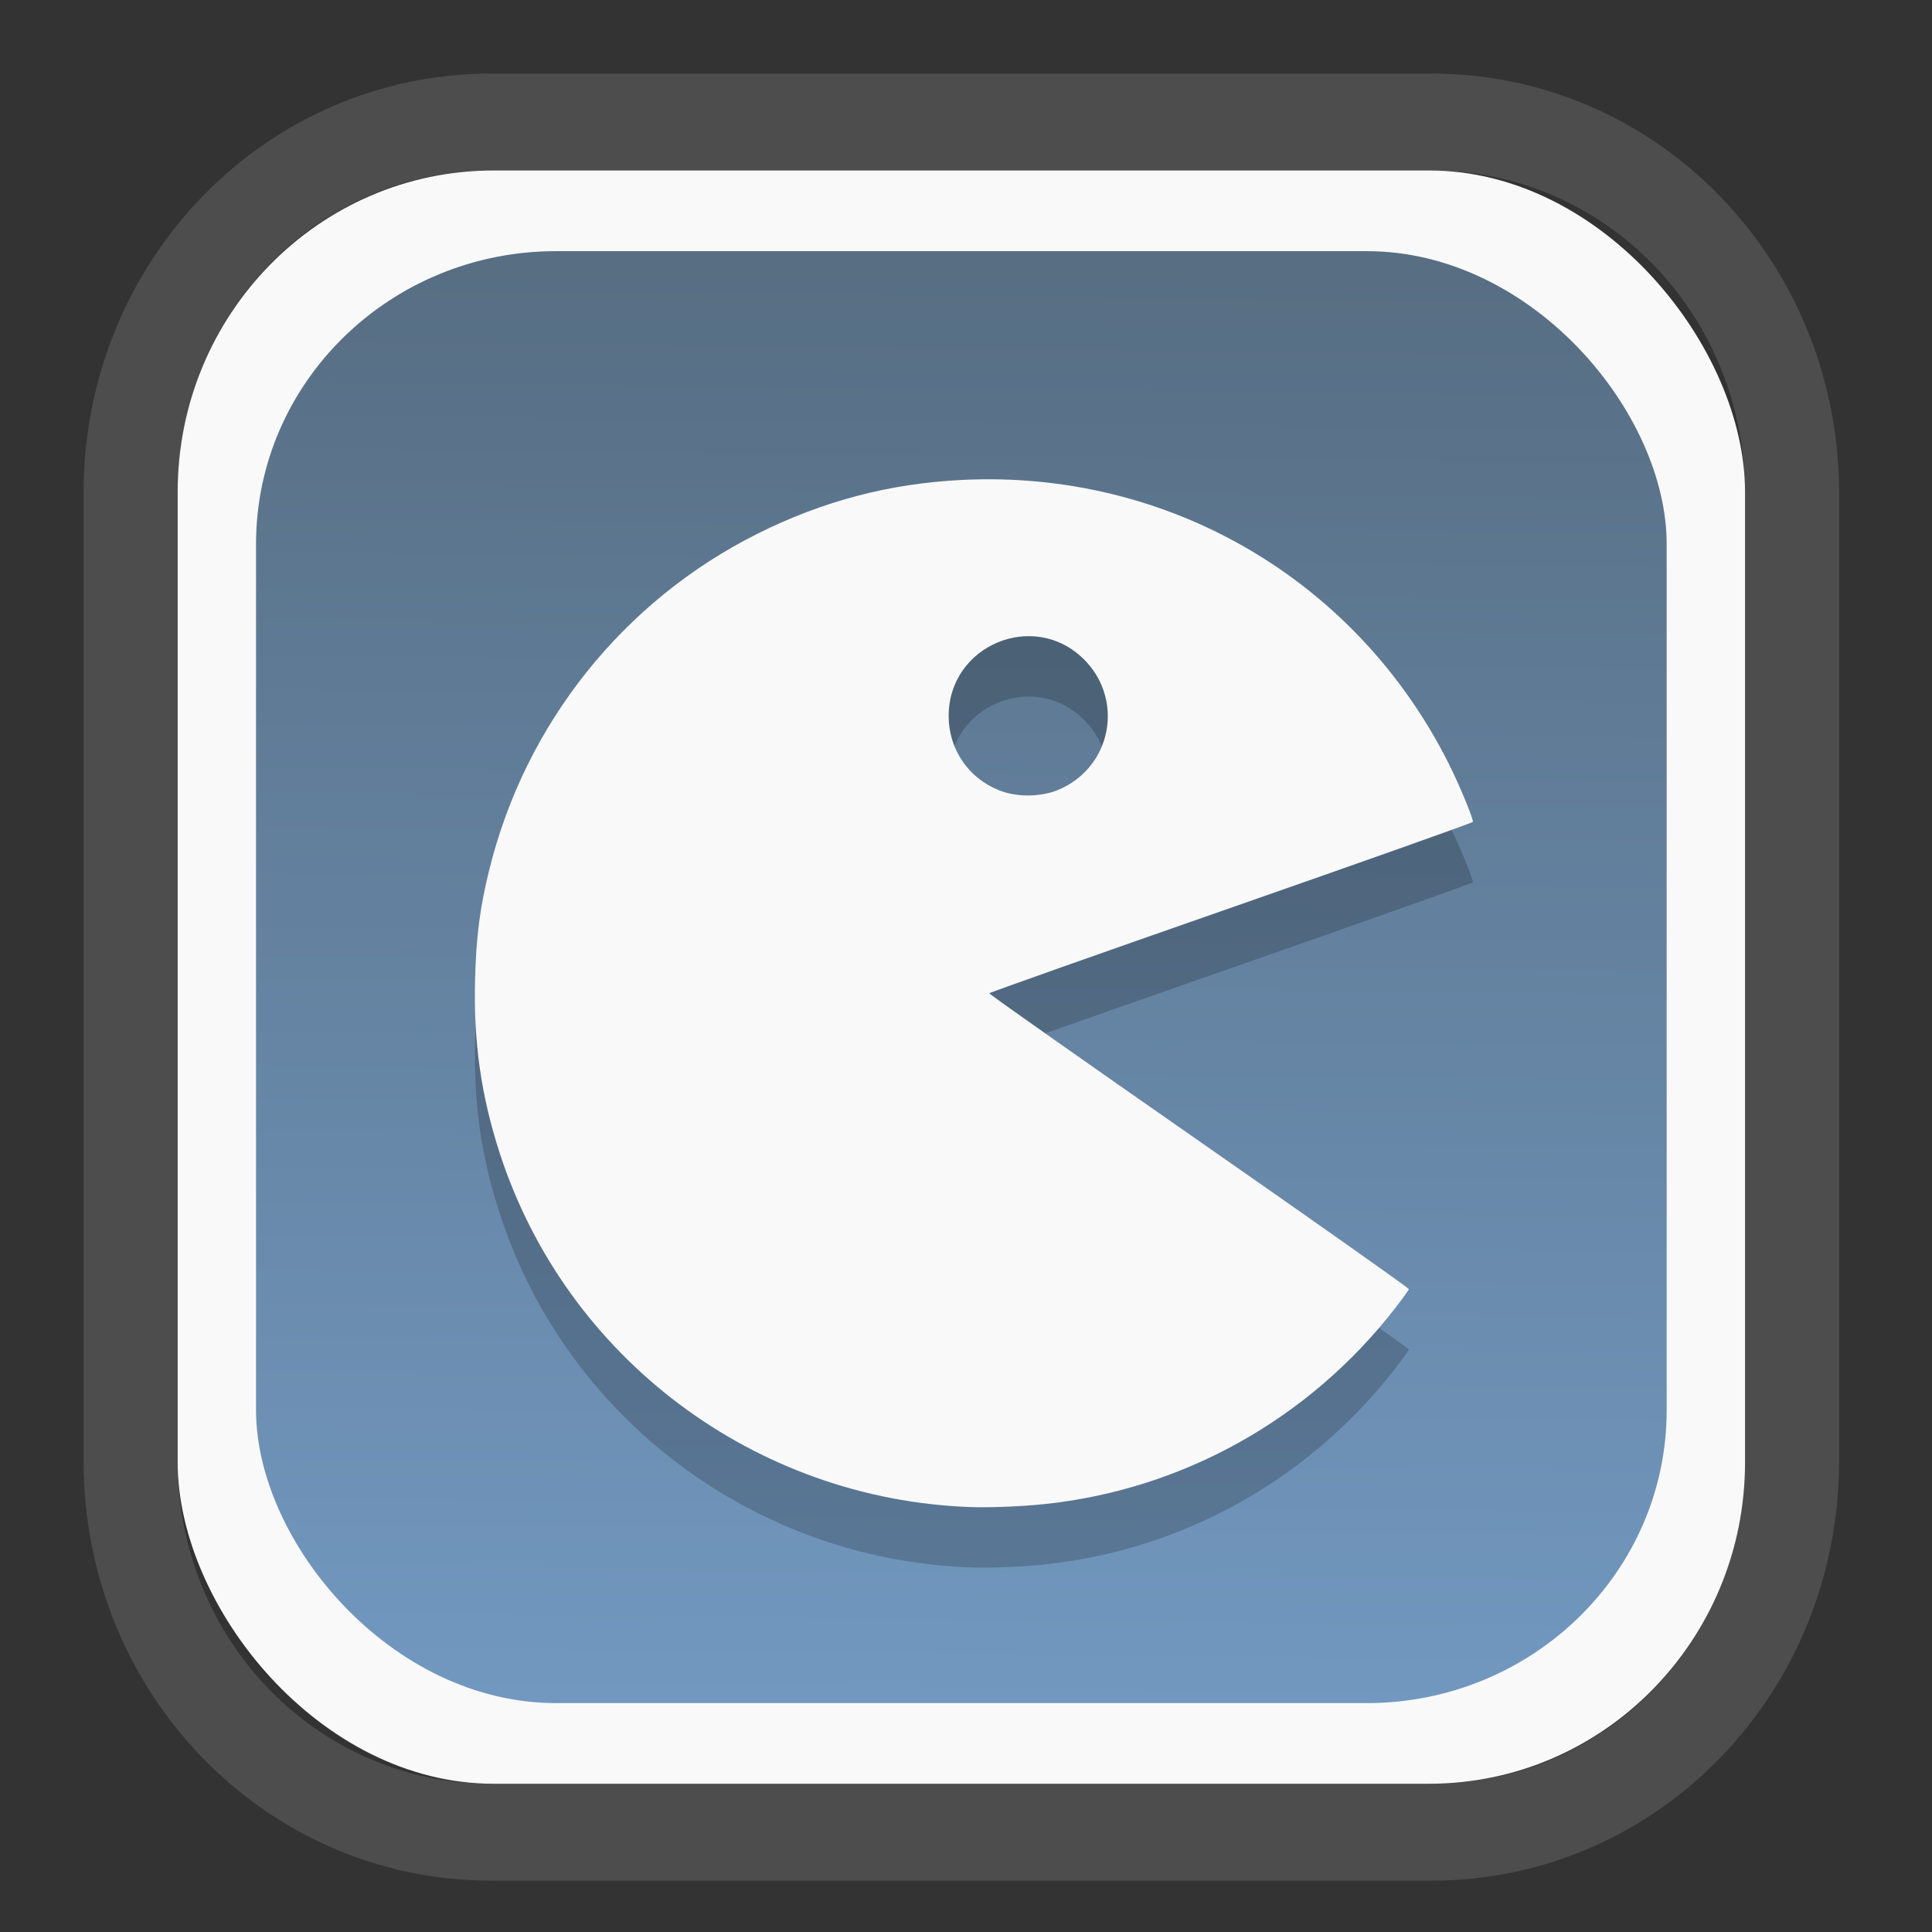 <?xml version="1.0" encoding="UTF-8" standalone="no"?>
<svg
   width="64"
   height="64"
   version="1.1"
   id="svg73"
   sodipodi:docname="kalgebra.svg"
   inkscape:version="1.3.2 (091e20ef0f, 2023-11-25)"
   xmlns:inkscape="http://www.inkscape.org/namespaces/inkscape"
   xmlns:sodipodi="http://sodipodi.sourceforge.net/DTD/sodipodi-0.dtd"
   xmlns:xlink="http://www.w3.org/1999/xlink"
   xmlns="http://www.w3.org/2000/svg"
   xmlns:svg="http://www.w3.org/2000/svg"
   xmlns:rdf="http://www.w3.org/1999/02/22-rdf-syntax-ns#"
   xmlns:cc="http://creativecommons.org/ns#"
   xmlns:dc="http://purl.org/dc/elements/1.1/">
  <rect width="100%" height="100%" fill="#333333" stroke="none"/>
  <sodipodi:namedview
     pagecolor="#f5f7fa"
     bordercolor="#666666"
     borderopacity="1"
     objecttolerance="10"
     gridtolerance="10"
     guidetolerance="10"
     inkscape:pageopacity="0"
     inkscape:pageshadow="2"
     inkscape:window-width="1377"
     inkscape:window-height="886"
     id="namedview75"
     showgrid="false"
     inkscape:zoom="4.4470387"
     inkscape:cx="30.35728"
     inkscape:cy="48.459214"
     inkscape:window-x="55"
     inkscape:window-y="98"
     inkscape:window-maximized="0"
     inkscape:current-layer="g877"
     inkscape:document-rotation="0"
     inkscape:pagecheckerboard="0"
     inkscape:showpageshadow="2"
     inkscape:deskcolor="#d1d1d1" />
  <defs
     id="defs29">
    <linearGradient
       id="linearGradient5"
       inkscape:collect="always">
      <stop
         style="stop-color:#576e83;stop-opacity:1;"
         offset="0"
         id="stop5" />
      <stop
         style="stop-color:#7298c0;stop-opacity:1;"
         offset="1"
         id="stop6" />
    </linearGradient>
    <inkscape:path-effect
       effect="powerclip"
       id="path-effect1980"
       is_visible="true"
       lpeversion="1"
       inverse="true"
       flatten="false"
       hide_clip="false"
       message="Use fill-rule evenodd on &lt;b&gt;fill and stroke&lt;/b&gt; dialog if no flatten result after convert clip to paths." />
    <clipPath
       clipPathUnits="userSpaceOnUse"
       id="clipPath1976">
      <rect
         x="9.678"
         y="9.925"
         width="43.343"
         height="44.613"
         rx="8.669"
         ry="8.923"
         fill="url(#linearGradient862)"
         stroke-width="2.968"
         id="rect1978"
         style="display:none;fill:#333333;fill-opacity:1"
         d="m 18.347,9.925 h 26.005 c 4.803,0 8.669,3.98 8.669,8.923 v 26.767 c 0,4.943 -3.866,8.923 -8.669,8.923 h -26.005 c -4.803,0 -8.669,-3.98 -8.669,-8.923 V 18.848 c 0,-4.943 3.866,-8.923 8.669,-8.923 z" />
      <path
         id="lpe_path-effect1980"
         style="fill:#333333;fill-opacity:1"
         class="powerclip"
         d="M 2.076,2.246 H 60.624 V 62.217 H 2.076 Z M 18.347,9.925 c -4.803,0 -8.669,3.98 -8.669,8.923 v 26.767 c 0,4.943 3.866,8.923 8.669,8.923 h 26.005 c 4.803,0 8.669,-3.98 8.669,-8.923 V 18.848 c 0,-4.943 -3.866,-8.923 -8.669,-8.923 z" />
    </clipPath>
    <linearGradient
       inkscape:collect="always"
       xlink:href="#linearGradient5"
       id="linearGradient6"
       x1="33.786"
       y1="12.971"
       x2="33.376"
       y2="52.289"
       gradientUnits="userSpaceOnUse"
       gradientTransform="matrix(1.1,0,0,1.1,-3.185,-3.234)" />
    <linearGradient
       id="d"
       y1="1050.34"
       y2="1038.36"
       gradientUnits="userSpaceOnUse"
       x2="0"
       gradientTransform="matrix(-2.577,0,0,2.581,52,-2661.74)">
      <stop
         stop-color="#c61423"
         id="stop7" />
      <stop
         offset="1"
         stop-color="#dc2b41"
         id="stop8" />
    </linearGradient>
  </defs>
  <g
     id="g877"
     transform="matrix(1.1,0,0,1.1,-3.185,-3.207)">
    <path
       d="m 18.347,7.246 c -6.244,0 -11.271,5.174 -11.271,11.602 v 26.767 c 0,6.427 5.027,11.602 11.271,11.602 h 26.005 c 6.244,0 11.271,-5.174 11.271,-11.602 V 18.848 c 0,-6.427 -5.027,-11.602 -11.271,-11.602 z"
       fill="url(#linearGradient910)"
       stroke-width="3.324"
       id="path33"
       style="fill:#4d4d4d;fill-opacity:1"
       clip-path="url(#clipPath1976)"
       inkscape:path-effect="#path-effect1980"
       inkscape:original-d="m 18.347203,7.2464043 c -6.244452,0 -11.2714308,5.1741617 -11.2714308,11.6016437 v 26.767119 c 0,6.427394 5.0268918,11.601644 11.2714308,11.601644 h 26.005262 c 6.244452,0 11.271431,-5.174161 11.271431,-11.601644 V 18.848048 c 0,-6.427393 -5.026893,-11.6016437 -11.271431,-11.6016437 z"
       transform="matrix(1.089,0,0,1.089,-2.294,-2.759)" />
    <rect
       x="8.246"
       y="8.049"
       width="47.201"
       height="48.584"
       rx="9.512"
       ry="9.678"
       fill="url(#linearGradient862)"
       stroke-width="3.232"
       id="rect35-7"
       style="opacity:1;fill:#f9f9f9;fill-opacity:1" />
    <rect
       x="10.606"
       y="10.479"
       width="42.481"
       height="43.725"
       rx="9.034"
       ry="8.82"
       fill="url(#linearGradient862)"
       stroke-width="2.909"
       id="rect35-7-3"
       style="fill:url(#linearGradient6)" />
    <path
       style="fill:#000000;stroke-width:0.09;opacity:0.2"
       d="M 32.135,50.119 C 25.627,49.89 19.953,45.632 17.95,39.476 17.384,37.737 17.154,36.125 17.202,34.241 c 0.033,-1.307 0.148,-2.189 0.435,-3.343 1.091,-4.386 4.035,-8.068 8.063,-10.087 1.972,-0.988 3.981,-1.516 6.172,-1.624 6.206,-0.304 11.875,3.003 14.654,8.549 0.324,0.647 0.749,1.675 0.724,1.75 -0.009,0.026 -3.286,1.19 -7.284,2.585 -3.997,1.395 -7.273,2.555 -7.279,2.577 -0.006,0.022 2.836,2.024 6.317,4.448 3.481,2.424 6.324,4.432 6.319,4.461 -0.005,0.029 -0.194,0.291 -0.42,0.582 -2.592,3.339 -6.408,5.464 -10.584,5.894 -0.672,0.069 -1.617,0.107 -2.185,0.086 z m 2.484,-21.544 c 0.148,-0.046 0.393,-0.165 0.546,-0.265 1.286,-0.844 1.467,-2.628 0.377,-3.717 -1.507,-1.505 -4.078,-0.43 -4.078,1.704 0,0.998 0.595,1.872 1.524,2.238 0.482,0.19 1.098,0.205 1.631,0.04 z"
       id="path3-9-1" />
    <path
       style="fill:#f9f9f9;stroke-width:0.09"
       d="M 32.135,48.301 C 25.627,48.072 19.953,43.814 17.95,37.658 17.384,35.919 17.154,34.307 17.202,32.422 c 0.033,-1.307 0.148,-2.189 0.435,-3.343 1.091,-4.386 4.035,-8.068 8.063,-10.087 1.972,-0.988 3.981,-1.516 6.172,-1.624 6.206,-0.304 11.875,3.003 14.654,8.549 0.324,0.647 0.749,1.675 0.724,1.75 -0.009,0.026 -3.286,1.19 -7.284,2.585 -3.997,1.395 -7.273,2.555 -7.279,2.577 -0.006,0.022 2.836,2.024 6.317,4.448 3.481,2.424 6.324,4.432 6.319,4.461 -0.005,0.029 -0.194,0.291 -0.42,0.582 -2.592,3.339 -6.408,5.464 -10.584,5.894 -0.672,0.069 -1.617,0.107 -2.185,0.086 z m 2.484,-21.544 c 0.148,-0.046 0.393,-0.165 0.546,-0.265 1.286,-0.844 1.467,-2.628 0.377,-3.717 -1.507,-1.505 -4.078,-0.43 -4.078,1.704 0,0.998 0.595,1.872 1.524,2.238 0.482,0.19 1.098,0.205 1.631,0.04 z"
       id="path3-9" />
    <g
       id="g13"
       transform="matrix(0.596,0,0,0.596,13.922,17.032)" />
    <path
       style="fill:#f5f7fa;stroke-width:0.204;fill-opacity:1"
       d=""
       id="path3" />
  </g>
</svg>
